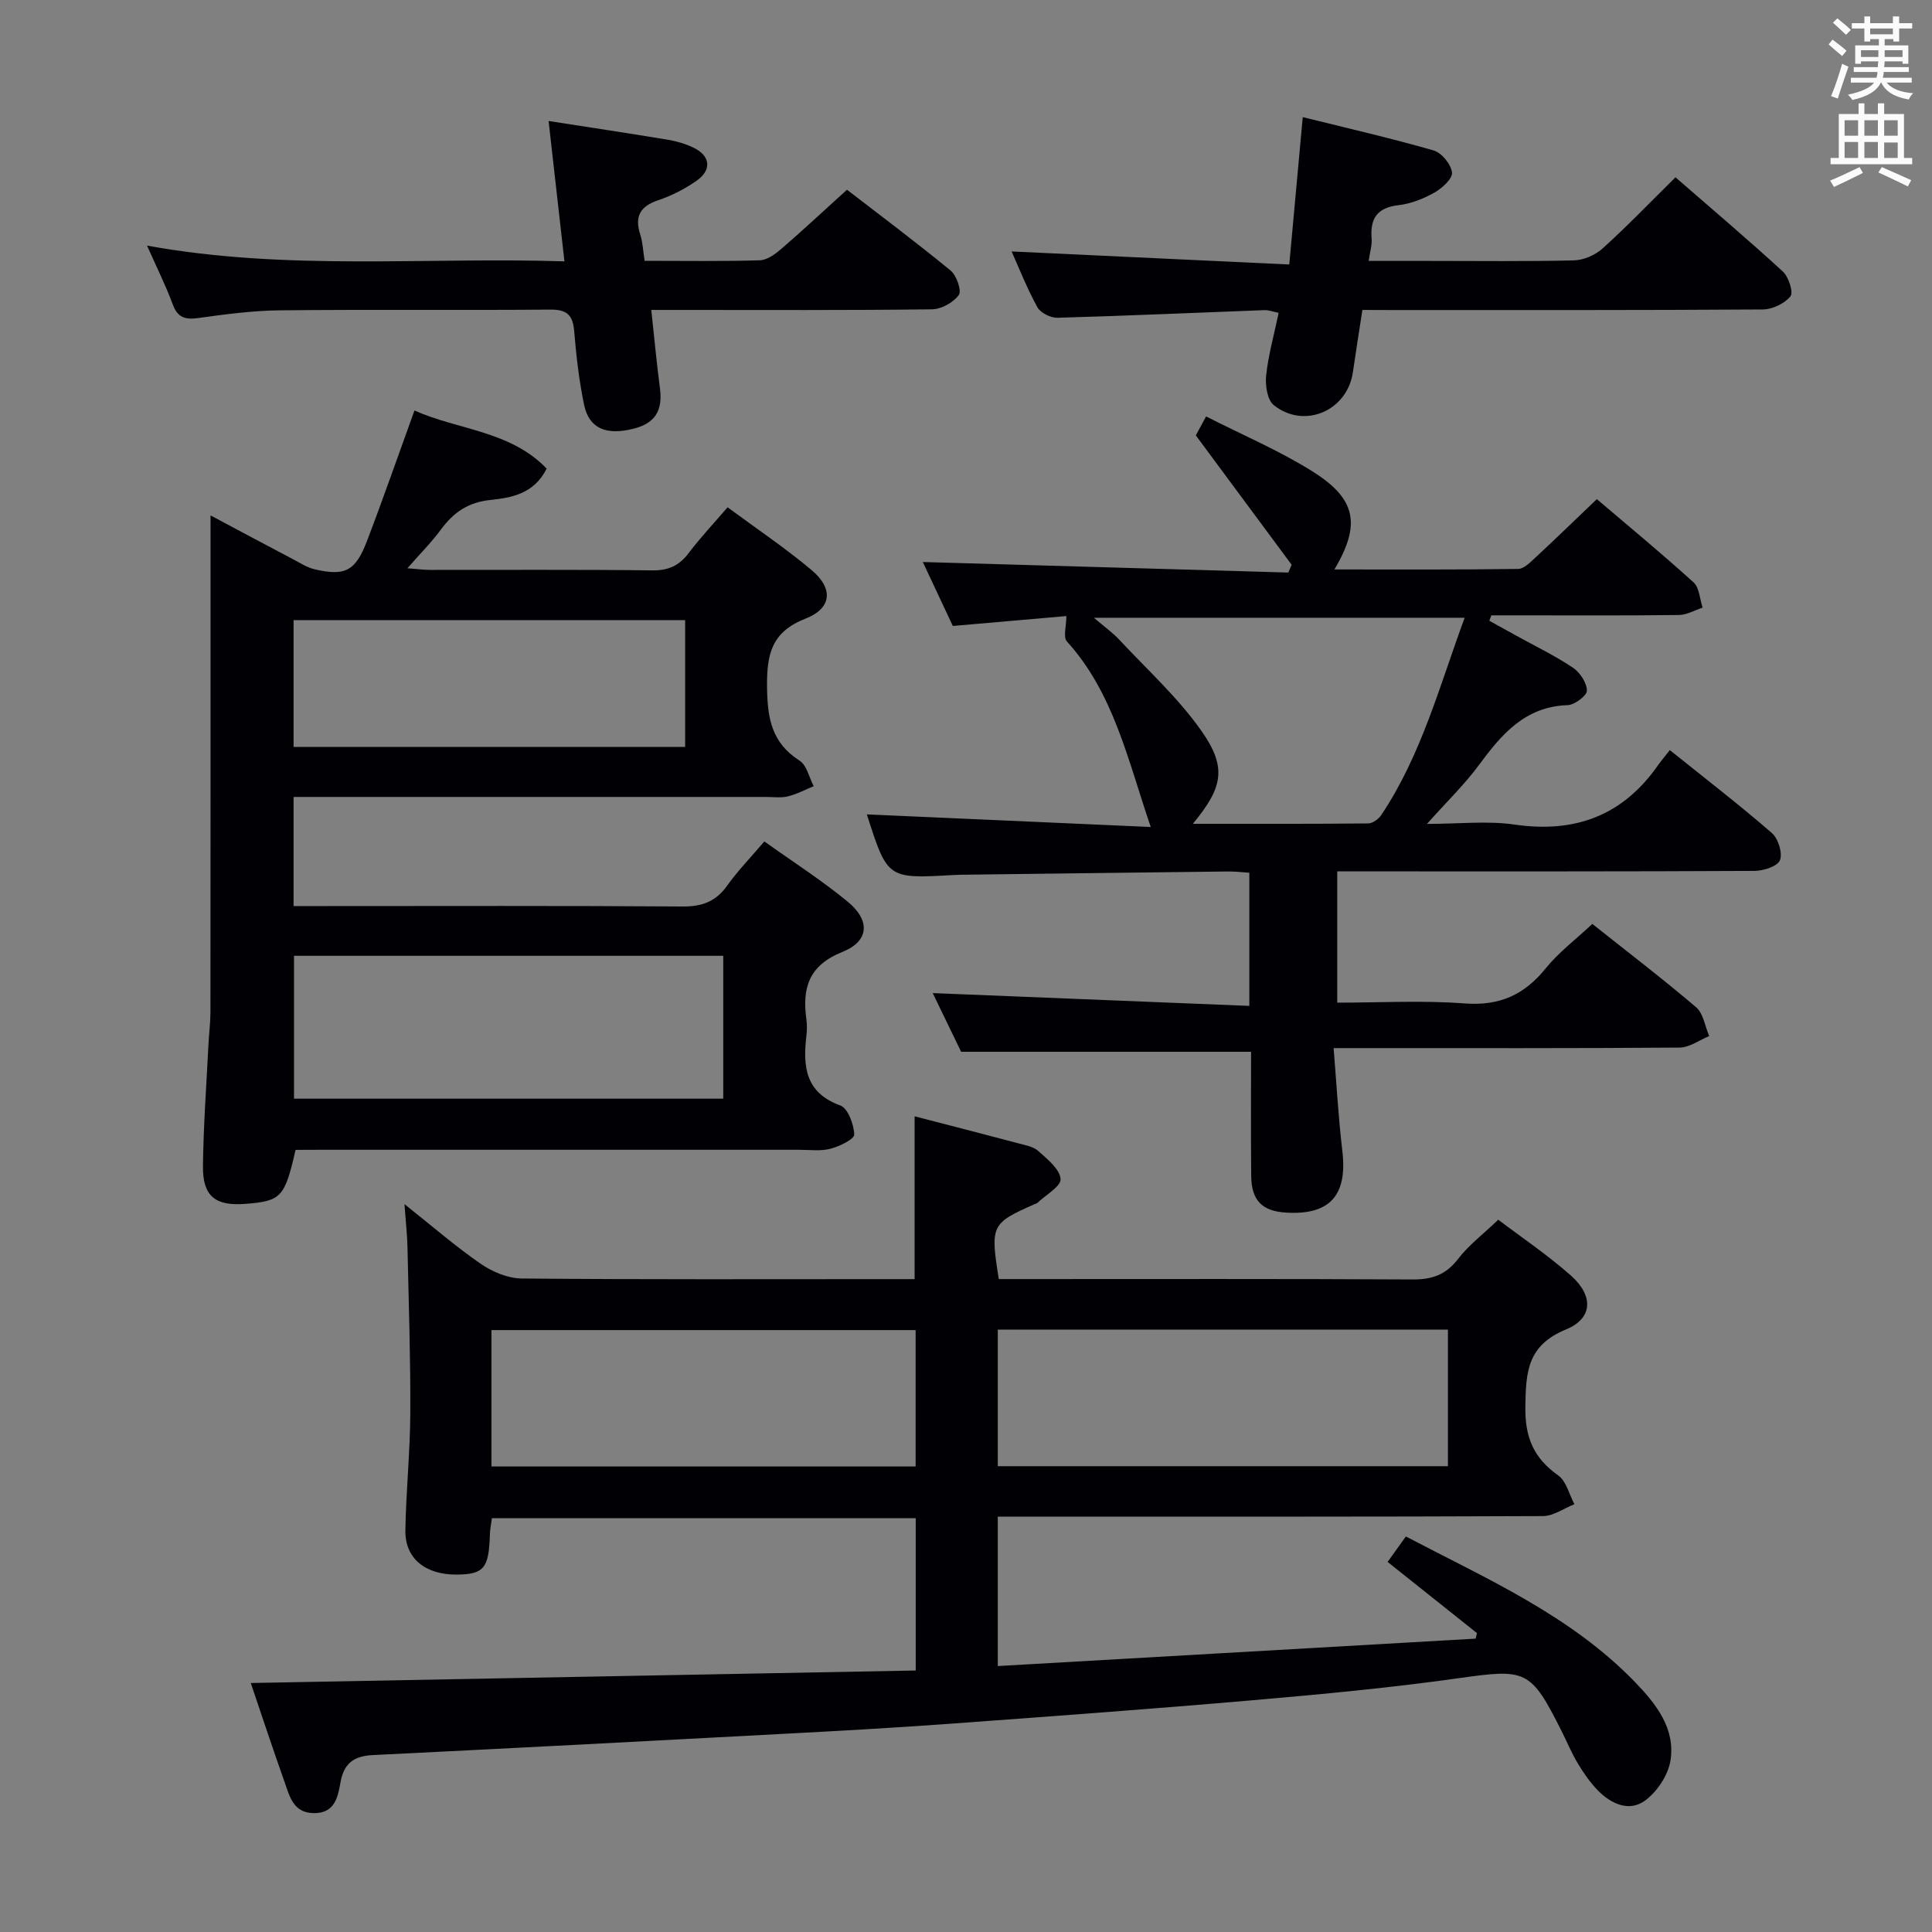 <svg enable-background="new 0 0 400 400" viewBox="0 0 400 400" xmlns="http://www.w3.org/2000/svg"><rect x="0" y="0" width="400" height="400" fill="#808080" stroke="none"/><g fill="#010105"><path d="m189.36 264.83c0-11.58 0-22.49 0-33.71 7.13 1.85 14.32 3.69 21.5 5.6 1.43.38 3.1.67 4.13 1.6 1.86 1.68 4.42 3.71 4.59 5.77.13 1.52-3.08 3.31-4.82 4.97-.11.11-.3.14-.45.2-9.11 4.02-9.3 4.39-7.52 15.56h5.21c26.83 0 53.66-.07 80.49.08 4.01.02 6.87-.97 9.38-4.24 2.2-2.87 5.19-5.12 8.33-8.13 4.85 3.68 10.23 7.3 15.04 11.56 4.69 4.16 4.6 8.85-1.02 11.16-8.03 3.3-8.31 8.81-8.41 16.03-.09 6.38 1.75 10.61 6.81 14.2 1.68 1.19 2.26 3.92 3.34 5.95-2.17.86-4.34 2.45-6.51 2.46-35.5.16-70.99.11-106.49.11-1.99 0-3.98 0-6.38 0v30.94c32.96-1.89 65.95-3.79 98.95-5.68.08-.38.17-.77.25-1.15-6.06-4.83-12.12-9.66-18.49-14.73 1.25-1.75 2.38-3.31 3.78-5.27 16.87 8.84 34.16 16.38 47.5 30.21 4.34 4.5 8.34 9.59 7.28 16.2-.48 3-2.73 6.38-5.2 8.23-3.31 2.47-7.06.75-9.82-2.05-1.61-1.64-2.95-3.6-4.15-5.58-1.28-2.13-2.24-4.46-3.36-6.69-6.43-12.83-7.36-12.94-21.3-10.98-14.14 1.99-28.38 3.33-42.61 4.56-20.87 1.81-41.77 3.34-62.67 4.87-11.6.85-23.22 1.49-34.84 2.11-28.23 1.51-56.46 2.99-84.7 4.38-3.88.19-5.99 1.65-6.7 5.62-.54 3.02-1.14 6.46-5.56 6.4-4.19-.06-4.95-3.4-5.98-6.32-2.43-6.84-4.71-13.74-7.04-20.62 46.07-.87 91.76-1.73 137.67-2.59 0-11.04 0-21.13 0-31.54-29.3 0-58.39 0-87.74 0-.14 1.07-.39 2.19-.42 3.31-.2 7.03-1.22 8.31-6.8 8.37-6.54.07-10.8-3.32-10.7-9.15.13-8.15.99-16.29 1.02-24.43.05-11.44-.34-22.89-.59-34.33-.06-2.48-.34-4.95-.62-8.79 5.82 4.62 10.62 8.8 15.82 12.38 2.4 1.65 5.6 2.99 8.45 3.02 25.33.23 50.66.13 75.99.13zm110.42 10.45c-31.32 0-62.2 0-93.2 0v28.28h93.2c0-9.52 0-18.64 0-28.28zm-110.21.1c-29.42 0-58.6 0-87.82 0v28.24h87.82c0-9.55 0-18.8 0-28.24z"/><path d="m61.19 238.07c-2.23 9.83-2.98 10.61-10.43 11.18-6.19.47-8.81-1.58-8.74-7.81.1-8.47.73-16.93 1.15-25.4.11-2.15.4-4.31.4-6.46.03-32 .02-64 .02-96 0-1.99 0-3.97 0-6.87 6.11 3.25 11.58 6.18 17.07 9.07 1.47.77 2.92 1.73 4.5 2.09 6.27 1.46 8.44.37 10.82-5.86 3.37-8.82 6.47-17.75 9.83-27.02 8.94 4.02 19.83 4.17 27.37 12.03-2.65 5.31-7.42 6.04-11.72 6.5-4.61.5-7.57 2.6-10.16 6.1-1.95 2.65-4.3 5-6.95 8.03 1.97.15 3.35.34 4.73.34 15.33.02 30.67-.09 46 .1 3.38.04 5.58-1.02 7.55-3.64 2.38-3.16 5.12-6.05 8.01-9.42 5.99 4.43 11.94 8.42 17.39 13 4.53 3.8 4.23 7.9-1.24 10.04-7.14 2.79-8.05 7.46-7.98 14.24.07 6.43.97 11.5 6.74 15.18 1.49.95 1.97 3.48 2.92 5.28-1.78.73-3.5 1.66-5.35 2.11-1.42.35-2.98.12-4.48.12-30.67 0-61.33 0-92 0-1.82 0-3.65 0-5.86 0v22.59h5.99c24.83 0 49.67-.09 74.5.09 4.07.03 6.93-1 9.29-4.33 2.2-3.08 4.87-5.83 7.69-9.14 5.99 4.28 11.87 8.04 17.22 12.44 4.77 3.91 4.52 8.2-1.07 10.44-6.96 2.79-8.34 7.47-7.45 13.93.16 1.14.14 2.34 0 3.49-.72 6.28-.26 11.7 7.01 14.36 1.59.58 2.83 3.91 2.9 6.02.03.97-3.06 2.46-4.94 2.95-2.04.53-4.3.21-6.47.21-33 .01-66 0-98.99 0-1.77.02-3.57.02-5.27.02zm88.55-40.18c-29.98 0-59.5 0-88.87 0v29.58h88.87c0-9.99 0-19.61 0-29.58zm-7.89-69.5c-27.26 0-53.99 0-81.07 0v26.25h81.07c0-8.82 0-17.27 0-26.25z"/><path d="m267.42 116.93c-6.44-8.7-12.89-17.4-19.84-26.79.09-.17.85-1.58 2.13-3.92 7.53 3.84 15.18 7.07 22.12 11.44 9.01 5.68 9.93 10.97 4.45 20.24 12.89 0 25.47.07 38.04-.11 1.21-.02 2.52-1.38 3.57-2.35 4.13-3.83 8.18-7.76 12.72-12.1 6.5 5.54 13.4 11.23 20.02 17.23 1.21 1.1 1.28 3.45 1.88 5.23-1.63.53-3.26 1.51-4.9 1.53-11.33.14-22.66.07-33.99.07-1.62 0-3.24 0-4.86 0-.14.37-.27.75-.41 1.12 1.88 1.04 3.76 2.08 5.64 3.12 3.92 2.17 7.99 4.13 11.7 6.62 1.45.97 2.84 3.11 2.86 4.74.01 1.02-2.53 2.94-3.98 2.99-8.87.3-13.7 6.07-18.41 12.45-2.94 3.98-6.55 7.47-10.72 12.14 6.7 0 12.53-.68 18.14.14 12.52 1.82 22.38-1.85 29.67-12.25.57-.82 1.23-1.58 2.47-3.17 7.36 5.91 14.41 11.34 21.12 17.16 1.32 1.15 2.26 4.16 1.68 5.64-.5 1.27-3.43 2.2-5.3 2.21-26.66.14-53.32.1-79.98.1-1.98 0-3.96 0-6.38 0v27.18c8.86 0 17.66-.5 26.39.16 7.2.54 12.34-1.77 16.77-7.26 2.68-3.32 6.2-5.96 9.65-9.2 7.05 5.6 14.44 11.24 21.5 17.26 1.5 1.28 1.83 3.94 2.7 5.96-2.04.83-4.07 2.36-6.11 2.38-21.66.17-43.32.11-64.98.11-1.82 0-3.65 0-6.67 0 .6 7.31.98 14.33 1.81 21.31 1.08 9.13-2.55 13.29-11.62 12.75-4.98-.3-7.19-2.48-7.25-7.58-.09-8.63-.03-17.26-.03-25.72-19.96 0-39.52 0-60.03 0-1.66-3.42-3.79-7.84-5.88-12.15 21.88.89 43.52 1.76 65.55 2.65 0-9.8 0-18.51 0-27.57-1.49-.09-2.95-.28-4.41-.26-18.47.21-36.95.45-55.42.68-.5.01-1 .04-1.5.06-13.6.77-13.6.77-17.86-12.56 19.41.86 38.91 1.73 58.78 2.61-4.79-14.02-7.68-27.73-17.36-38.42-.81-.89-.11-3.16-.11-5.25-7.28.63-15.14 1.32-23.51 2.05-2.02-4.3-4.24-9.04-6.21-13.24 25.24.73 50.46 1.46 75.67 2.18.23-.54.46-1.08.69-1.61zm-20.45 53.63c12.46 0 24.39.04 36.31-.08.93-.01 2.16-.92 2.72-1.77 8.3-12.43 12.05-26.74 17.24-40.81-25.68 0-50.75 0-76.76 0 2.29 1.96 3.93 3.12 5.27 4.56 5.76 6.18 12.12 11.95 16.95 18.8 5.39 7.64 4.5 11.76-1.73 19.3z"/><path d="m133.46 54c8.23 0 16.05.13 23.86-.11 1.55-.05 3.25-1.33 4.53-2.44 4.41-3.8 8.66-7.78 13.51-12.17 6.62 5.11 14.18 10.76 21.46 16.74 1.23 1.01 2.33 4.19 1.69 5.06-1.13 1.56-3.62 2.94-5.56 2.96-17.33.22-34.66.13-51.99.13-1.8 0-3.59 0-6.12 0 .63 5.75 1.1 10.97 1.79 16.17.62 4.67-1 7.31-5.5 8.43-5.64 1.41-9.17-.07-10.19-4.92-1.05-5.02-1.64-10.17-2.06-15.29-.28-3.33-1.5-4.49-4.94-4.46-18.66.16-37.33-.05-55.99.15-5.63.06-11.27.81-16.86 1.59-2.73.38-4.3-.04-5.33-2.83-1.42-3.86-3.28-7.56-5.32-12.16 29.04 5.28 57.59 2.34 86.42 3.26-1.13-9.99-2.18-19.31-3.28-29.06 8.73 1.36 16.74 2.56 24.73 3.89 1.78.3 3.58.83 5.21 1.6 3.56 1.69 3.93 4.62.69 6.89-2.42 1.69-5.17 3.1-7.97 4.04-3.78 1.27-4.87 3.41-3.68 7.11.51 1.54.56 3.23.9 5.42z"/><path d="m282.07 64.17c-.69 4.47-1.36 8.68-1.97 12.9-1.15 7.96-10.03 11.85-16.37 6.82-1.35-1.07-1.81-4.13-1.59-6.15.46-4.24 1.63-8.41 2.59-12.97-1.15-.23-2.06-.59-2.96-.56-14.28.53-28.55 1.18-42.84 1.58-1.4.04-3.5-1.01-4.15-2.18-2.15-3.9-3.79-8.09-5.34-11.55 18.76.88 37.62 1.76 57.49 2.7.95-10.4 1.82-19.91 2.79-30.51 8.99 2.23 18.12 4.32 27.1 6.9 1.66.48 3.59 2.85 3.8 4.55.16 1.25-2.03 3.27-3.61 4.16-2.28 1.28-4.9 2.33-7.47 2.62-4.44.51-5.9 2.78-5.56 6.93.11 1.28-.32 2.61-.61 4.61h12.5c9.99 0 19.99.13 29.98-.11 2.02-.05 4.42-1.09 5.94-2.46 5.06-4.57 9.79-9.5 15.1-14.74 7.37 6.41 14.94 12.82 22.24 19.52 1.2 1.1 2.22 4.32 1.56 5.12-1.22 1.5-3.73 2.71-5.72 2.72-25.65.17-51.3.12-76.96.12-1.8-.02-3.62-.02-5.94-.02z"/></g><path d="m378.6 9.2.8-1c.9.7 1.9 1.4 2.9 2.3l-.9 1.1c-1.1-.9-2-1.7-2.8-2.4zm.5 10.7c.9-2.1 1.6-4.3 2.3-6.7.4.2.8.4 1.3.6-.7 2.1-1.5 4.3-2.2 6.6zm.4-15.2.9-.9c1 .8 2 1.6 2.8 2.4l-1 1c-1-.9-1.9-1.8-2.7-2.5zm12.5-1.3h1.2v1.4h2.7v1.1h-2.7v2.7h-1.2v-.5h-1.8v1.3h4.9v3.8h-1.2v-.5h-3.7c0 .4-.1.9-.1 1.2h5.1v1h-5.2c0 .5-.1.9-.2 1.2h6v1h-5.2c1.1 1.3 2.9 2 5.5 2.2-.4.4-.7.8-.9 1.3-2.9-.5-4.8-1.6-5.7-3.5h-.1c-.8 1.7-2.7 2.9-5.9 3.6-.2-.4-.6-.8-.9-1.1 2.8-.6 4.6-1.4 5.4-2.5h-4.8v-1h5.3c.1-.3.2-.7.2-1.2h-4.9v-1h5c0-.4 0-.8.1-1.2h-3.6v.5h-1.2v-3.8h4.9v-1.3h-1.8v.5h-1.2v-2.7h-2.6v-1.1h2.6v-1.4h1.2v1.4h4.7v-1.4zm-6.7 8.4h3.6c0-.4 0-.9 0-1.4h-3.6zm1.9-4.7h4.7v-1.2h-4.7zm6.7 3.3h-3.7v1.4h3.7z" fill="#fafbfa"/><path d="m384.7 21.4h1.3v2.2h2.8v-2.2h1.3v2.2h4.1v9.1h1.7v1.3h-16.9v-1.3h1.7v-9.1h4.1v-2.2zm.3 13.2.7 1.2c-1.8.9-3.8 1.9-6 2.9-.2-.4-.5-.8-.8-1.3 2.4-1 4.4-2 6.1-2.8zm-3.1-6.5h2.8v-3.2h-2.8zm0 4.6h2.8v-3.3h-2.8zm4.1-4.6h2.8v-3.2h-2.8zm0 4.6h2.8v-3.3h-2.8zm3.6 1.9c2.1.9 4.1 1.8 6.1 2.7l-.7 1.3c-2.2-1.1-4.2-2-6.1-2.9zm3.3-9.7h-2.8v3.2h2.8zm-2.8 7.8h2.8v-3.2h-2.8z" fill="#fafbfa"/></svg>
